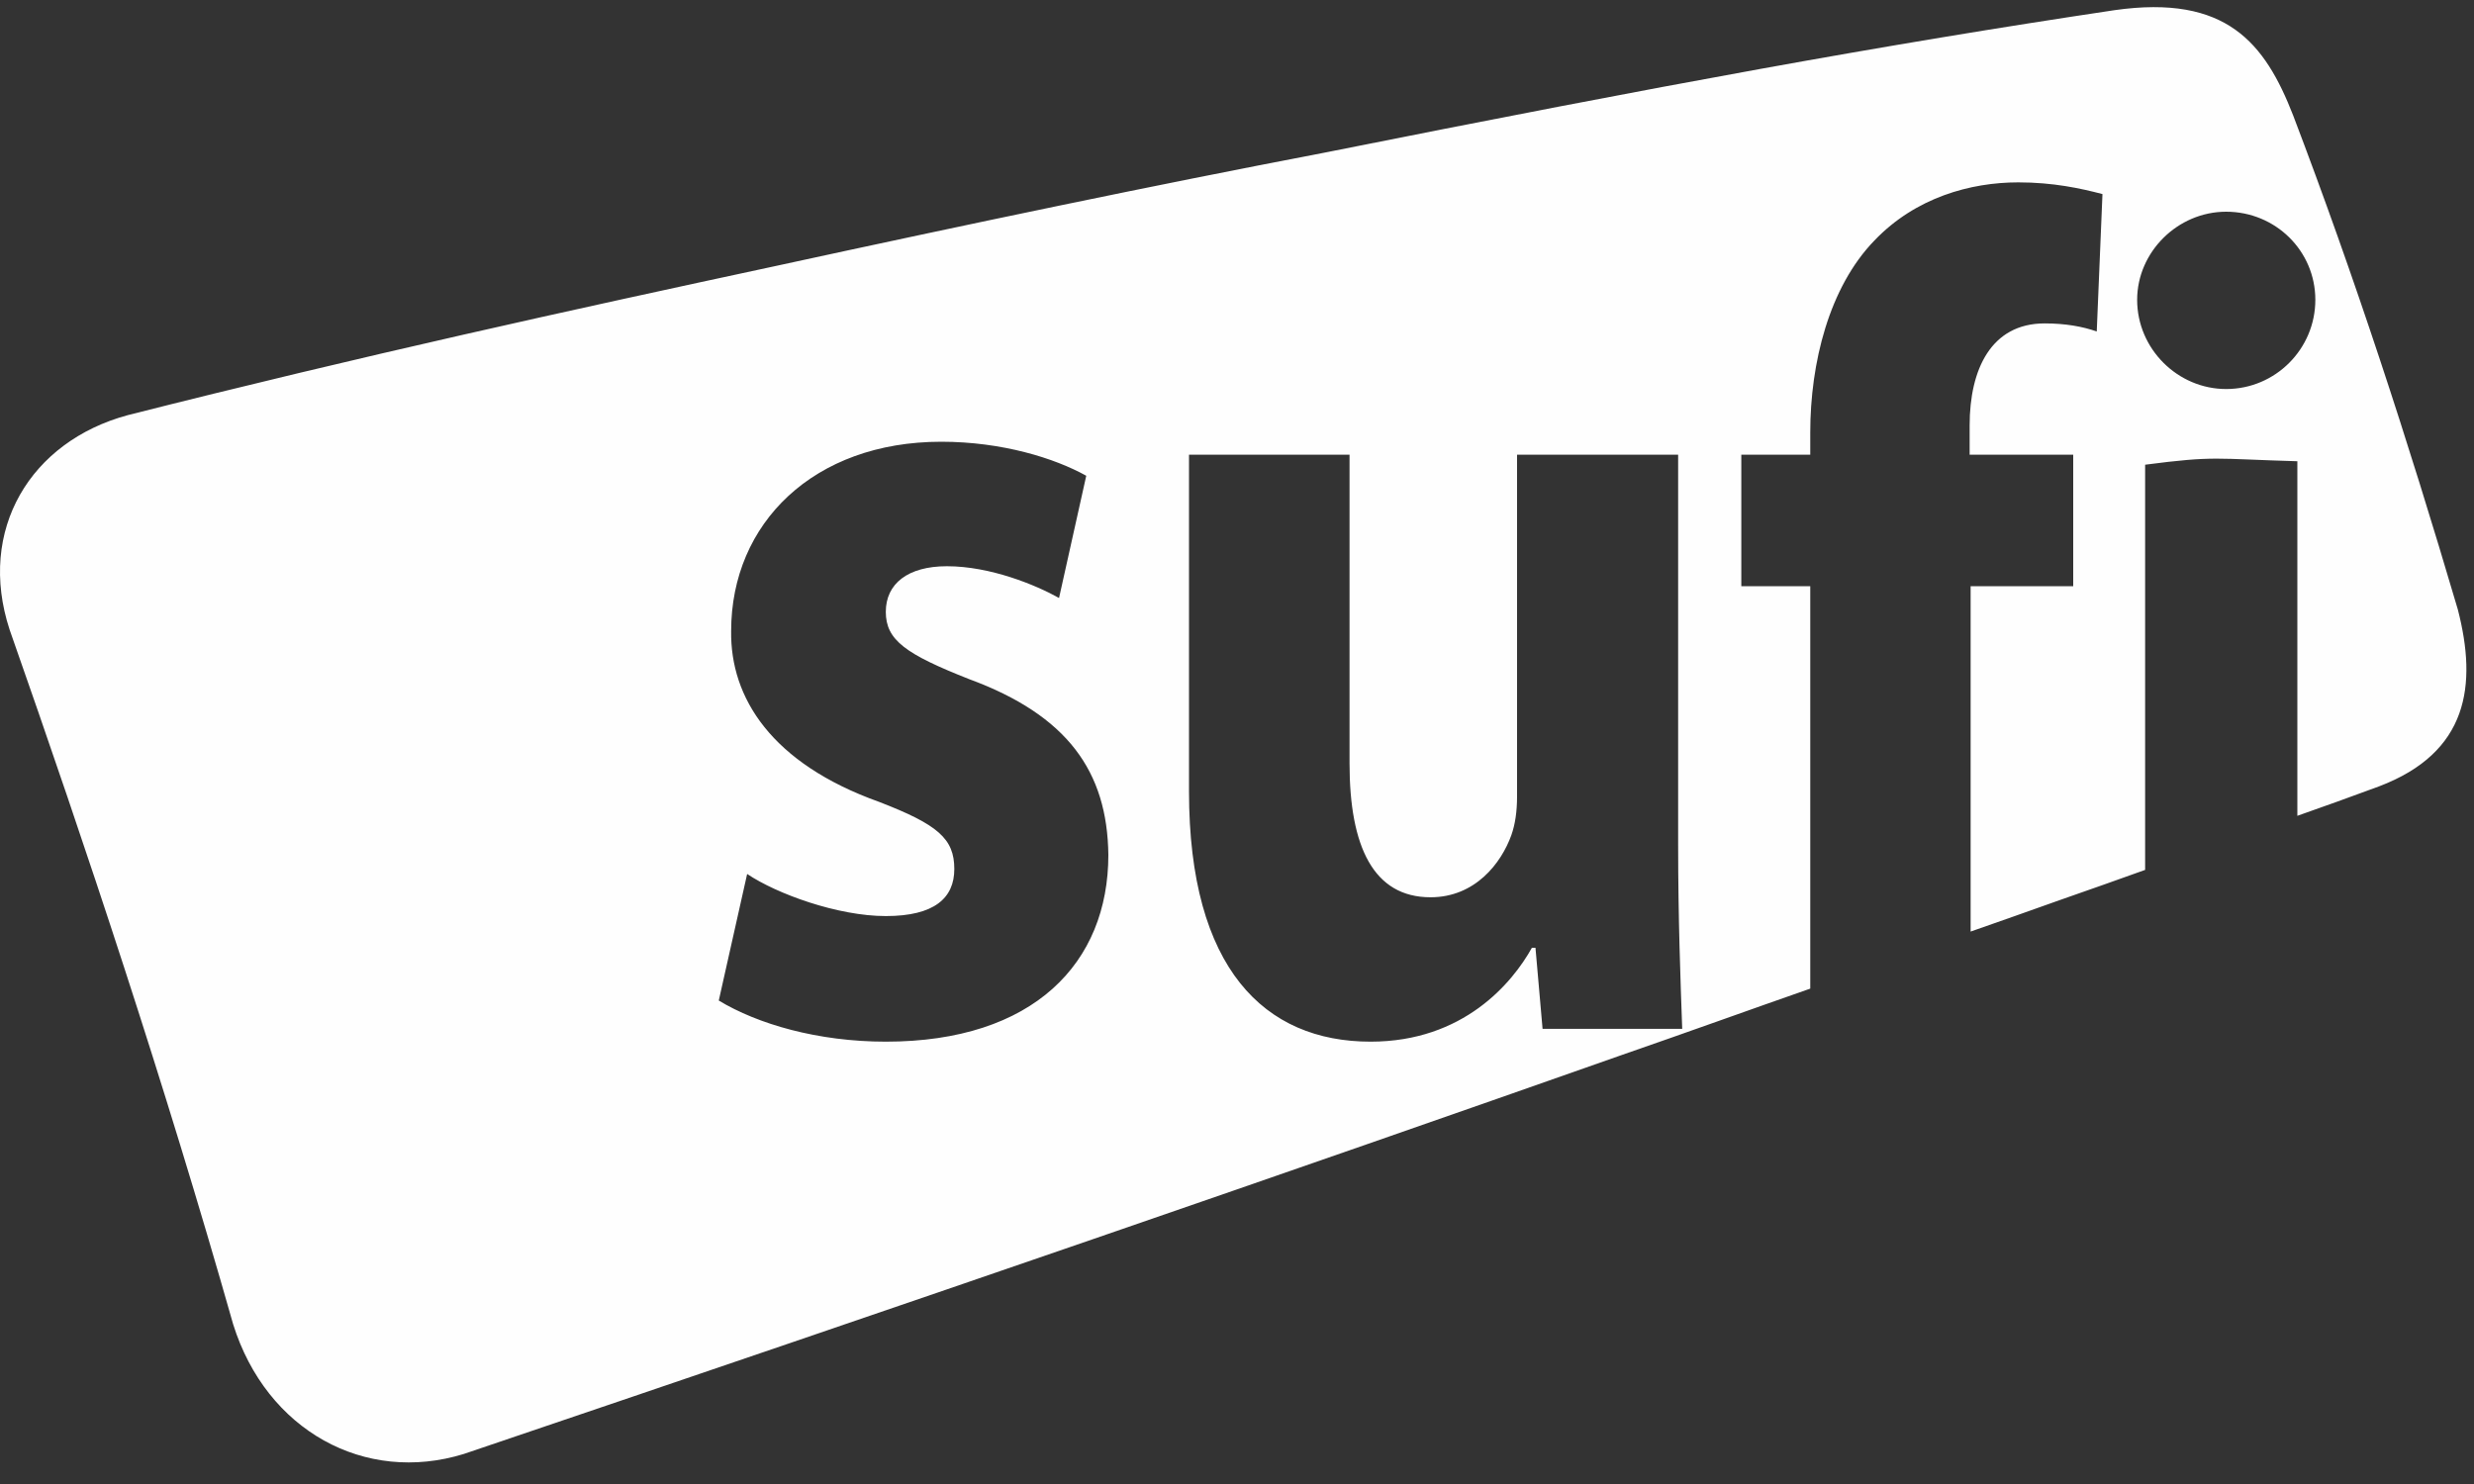 <?xml version="1.0" encoding="UTF-8" standalone="no"?>
<svg width="45px" height="27px" viewBox="0 0 45 27" version="1.1" xmlns="http://www.w3.org/2000/svg" xmlns:xlink="http://www.w3.org/1999/xlink">
    <rect x="0" y="0" width="45" height="27" fill="#333333" stroke="none"/>
    <!-- Generator: Sketch 39.1 (31720) - http://www.bohemiancoding.com/sketch -->
    <title>Group 3</title>
    <desc>Created with Sketch.</desc>
    <defs></defs>
    <g id="Page-1" stroke="none" stroke-width="1" fill="none" fill-rule="evenodd">
        <g id="Group-3" fill="#FEFEFE">
            <path d="M40.492,7.078 C39.611,7.078 38.873,6.348 38.873,5.455 C38.873,4.584 39.611,3.852 40.492,3.852 C41.389,3.852 42.114,4.564 42.114,5.455 C42.114,6.348 41.389,7.078 40.492,7.078 L40.492,7.078 Z M28.058,18.719 L27.929,17.244 L27.864,17.244 C27.509,17.882 26.62,18.952 24.93,18.952 C23.002,18.952 21.627,17.624 21.627,14.4 L21.627,8.273 L24.547,8.273 L24.547,13.89 C24.547,15.405 24.983,16.325 26.02,16.325 C26.833,16.325 27.307,15.704 27.49,15.195 C27.558,15.002 27.594,14.774 27.594,14.487 L27.594,8.273 L30.524,8.273 L30.524,15.372 C30.524,16.731 30.567,17.841 30.598,18.719 L28.058,18.719 Z M16.112,18.952 C14.877,18.952 13.783,18.633 13.074,18.204 L13.59,15.901 C14.13,16.264 15.239,16.667 16.112,16.667 C16.996,16.667 17.358,16.339 17.358,15.811 C17.358,15.258 17.059,15.002 15.989,14.589 C14.034,13.89 13.281,12.696 13.299,11.481 C13.299,9.519 14.802,8.037 17.121,8.037 C18.227,8.037 19.183,8.336 19.758,8.656 L19.263,10.88 C18.842,10.644 18.015,10.302 17.224,10.302 C16.513,10.302 16.112,10.62 16.112,11.132 C16.112,11.648 16.478,11.902 17.625,12.355 C19.418,13.014 20.142,14.038 20.16,15.554 C20.16,17.519 18.802,18.952 16.112,18.952 L16.112,18.952 Z M41.709,2.096 C41.197,0.784 40.5,-0.105 38.462,0.185 C34.234,0.818 30.269,1.544 24.068,2.782 C20.979,3.373 17.742,4.05 14.074,4.847 C10.379,5.641 6.575,6.476 2.325,7.553 C0.557,8.029 -0.421,9.639 0.175,11.457 C1.572,15.435 2.993,19.7 4.241,24.094 C4.846,26.029 6.638,27.009 8.438,26.453 C16.838,23.608 23.575,21.282 29.501,19.194 C30.709,18.776 31.829,18.37 32.927,17.987 L32.927,10.666 L31.673,10.666 L31.673,8.273 L32.927,8.273 L32.927,7.87 C32.927,6.603 33.269,5.226 34.096,4.374 C34.844,3.592 35.844,3.318 36.711,3.318 C37.343,3.318 37.842,3.426 38.242,3.531 L38.138,6.031 C37.885,5.942 37.571,5.884 37.191,5.884 C36.219,5.884 35.826,6.716 35.826,7.741 L35.826,8.273 L37.71,8.273 L37.71,10.666 L35.844,10.666 L35.844,16.949 C36.383,16.761 36.914,16.573 37.455,16.38 C38.025,16.18 38.538,16.001 39.018,15.827 L39.018,8.455 C40.298,8.288 40.284,8.349 41.787,8.392 L41.787,14.843 C42.265,14.674 42.753,14.501 43.271,14.308 C44.898,13.691 45.061,12.466 44.706,11.09 C43.795,7.998 42.833,5.046 41.709,2.096 L41.709,2.096 Z" id="Fill-1"></path>
        </g>
    </g>
</svg>